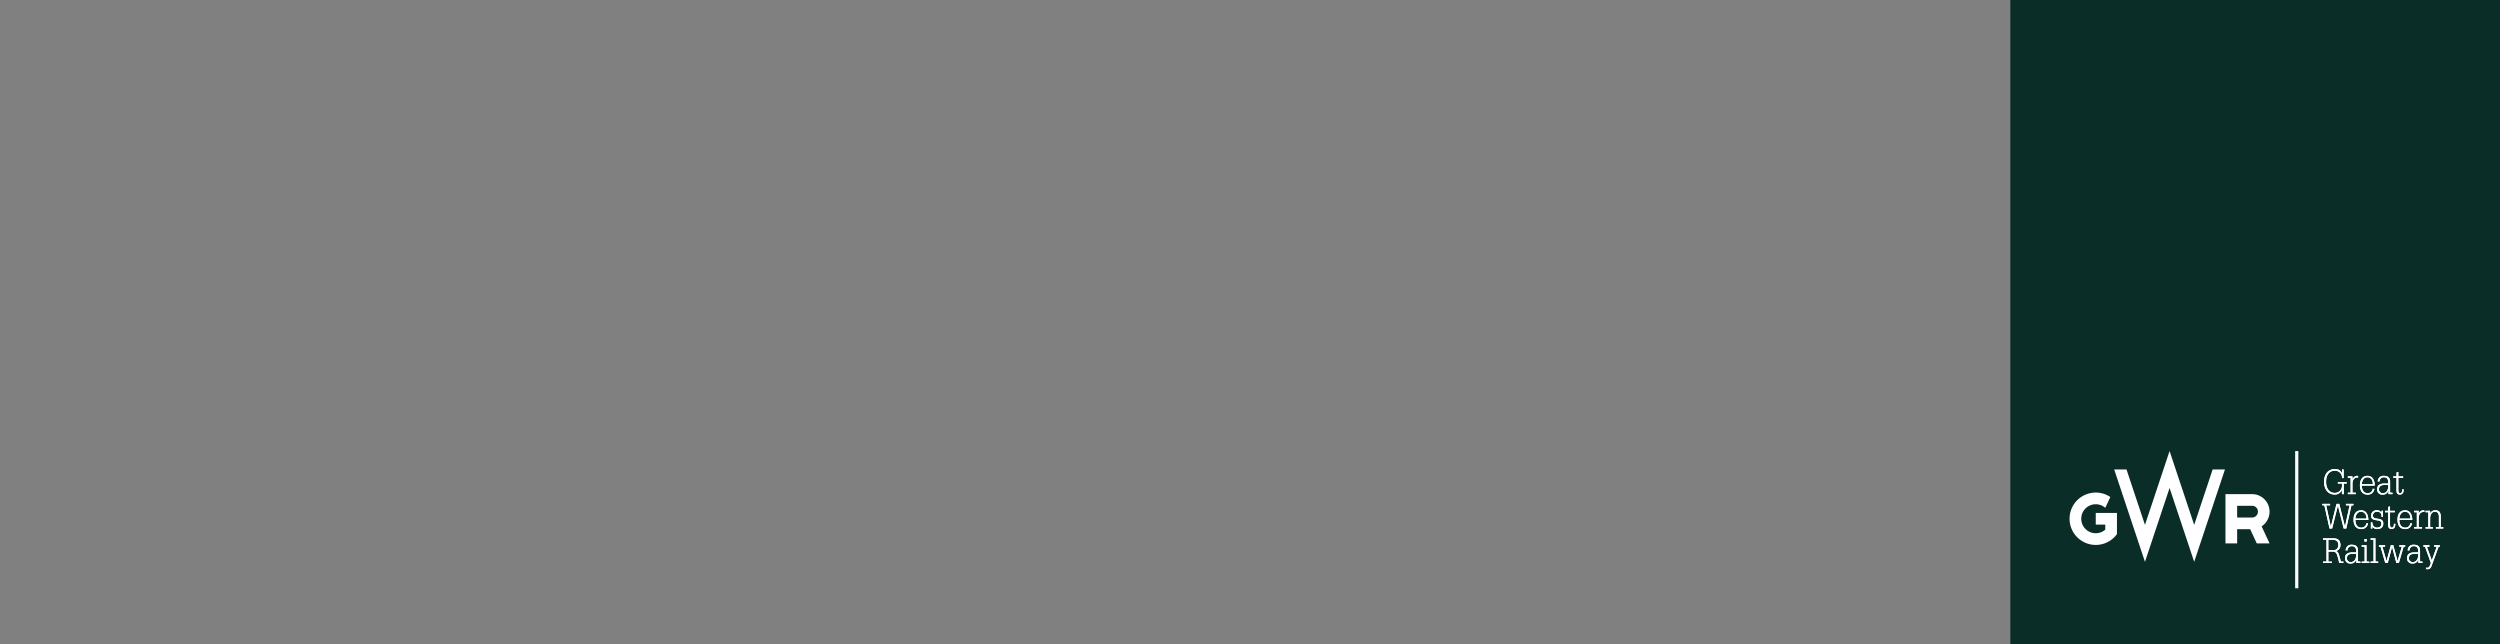 <svg xmlns="http://www.w3.org/2000/svg" xmlns:xlink="http://www.w3.org/1999/xlink" width="970" height="250" viewBox="0 0 970 250"><rect x="0" y="0" width="970" height="250" fill="#808080" stroke="none"/><defs><clipPath id="b"><rect width="970" height="250"/></clipPath></defs><g id="a" clip-path="url(#b)"><rect width="970" height="250" fill="rgba(255,255,255,0)"/><rect width="190" height="250" transform="translate(780)" fill="#0b2d27"/><g transform="translate(803 175)"><g transform="translate(98.069 6.987)"><path d="M1933.089,214.651h.641v3.356h-.641a2.684,2.684,0,0,0-2.778-2.875c-1.91,0-3.393,1.431-3.393,4.291,0,2.887,1.483,4.317,3.3,4.317a2.726,2.726,0,0,0,2.845-2.967v-.668h-1.576v-.561h3.407v.561h-1.108v4.117h-.722v-1.537h-.04a2.93,2.93,0,0,1-2.738,1.7c-2.818,0-4.167-2.287-4.167-4.946s1.349-4.946,4.261-4.946a2.691,2.691,0,0,1,2.685,1.6h.027Z" transform="translate(-1925.462 -214.491)" fill="#fff"/><path d="M1995.166,240.777h1.068V235h-1.068v-.561h1.789v1.23h.027a1.855,1.855,0,0,1,1.8-1.417,1.315,1.315,0,0,1,.374.04v.642a1.122,1.122,0,0,0-.32-.04c-1.269,0-1.884,1.056-1.884,2.513v3.368h1.309v.561h-3.1Z" transform="translate(-1985.27 -231.607)" fill="#fff"/><path d="M2030.91,238.023c.027,1.791.828,2.941,2.231,2.941a1.844,1.844,0,0,0,2.017-1.685h.641a2.484,2.484,0,0,1-2.657,2.246c-2.017,0-2.952-1.523-2.952-3.636s.935-3.636,2.952-3.636,2.792,1.831,2.792,3.769Zm4.3-.561c-.039-1.644-.788-2.647-2.163-2.647-1.216,0-2,1.082-2.137,2.647Z" transform="translate(-2015.606 -231.607)" fill="#fff"/><path d="M2080.322,236.43a2.168,2.168,0,0,1,2.391-2.179c1.87,0,2.4,1.016,2.4,2.313v4.21h.921v.562h-1.563v-1.4h-.027a2.139,2.139,0,0,1-2.271,1.59,1.933,1.933,0,0,1-2.1-2.059c0-1.43.855-2.245,2.858-2.245h1.456v-.509c0-1.35-.655-1.9-1.656-1.9a1.587,1.587,0,0,0-1.7,1.617Zm4.074,1.39c-.455-.013-.869-.039-1.269-.039-1.657,0-2.324.575-2.324,1.724a1.411,1.411,0,0,0,1.536,1.457c1.456,0,2.057-1.377,2.057-2.74Z" transform="translate(-2058.822 -231.605)" fill="#fff"/><path d="M2128.21,222.943l.721-.267v1.738h1.857v.561h-1.857V229.8c0,.841.334,1.135.682,1.135.548,0,.828-.468.828-1.323v-.147H2131v.254c0,1.056-.534,1.778-1.456,1.778s-1.336-.535-1.336-1.538v-4.985h-1.229v-.561h1.229Z" transform="translate(-2099.444 -221.58)" fill="#fff"/><path d="M1924.016,325.047,1922,316.038h-.775v-.561h2.992v.561h-1.5l1.789,8.207h.027l2.191-8.769h1.069l2.19,8.769h.027l1.79-8.207h-1.416v-.561h2.912v.561h-.774l-2.016,9.009h-1l-2.231-8.849h-.027l-2.23,8.849Z" transform="translate(-1921.224 -301.951)" fill="#fff"/><path d="M2012.363,337.809c.026,1.791.828,2.941,2.23,2.941a1.844,1.844,0,0,0,2.017-1.684h.641a2.484,2.484,0,0,1-2.658,2.246c-2.017,0-2.952-1.524-2.952-3.636s.935-3.636,2.952-3.636,2.792,1.831,2.792,3.769Zm4.3-.561c-.04-1.644-.788-2.647-2.163-2.647-1.216,0-2,1.082-2.137,2.647Z" transform="translate(-1999.54 -318.029)" fill="#fff"/><path d="M2061.936,338.7h.561c.053,1.377.815,2.045,1.843,2.045s1.683-.549,1.683-1.5c0-.828-.374-1.109-1.482-1.283l-.868-.134c-1.069-.188-1.67-.682-1.67-1.644a2.1,2.1,0,0,1,2.218-2.153,1.826,1.826,0,0,1,1.829,1h.027v-.816h.561v2.366h-.561v-.374a1.58,1.58,0,0,0-1.749-1.617,1.461,1.461,0,0,0-1.6,1.5c0,.722.534,1,1.215,1.11l1,.16c1.269.2,1.8.775,1.8,1.817,0,1.417-.921,2.126-2.377,2.126a1.792,1.792,0,0,1-1.857-1.11h-.013v.923h-.561Z" transform="translate(-2043.104 -318.026)" fill="#fff"/><path d="M2104.075,322.729l.721-.267V324.2h1.857v.562H2104.8v4.826c0,.841.334,1.136.682,1.136.548,0,.828-.468.828-1.324v-.147h.561v.254c0,1.056-.534,1.778-1.456,1.778s-1.336-.535-1.336-1.538v-4.985h-1.229V324.2h1.229Z" transform="translate(-2078.54 -308.001)" fill="#fff"/><path d="M2139.786,337.809c.027,1.791.828,2.941,2.23,2.941a1.844,1.844,0,0,0,2.017-1.684h.641a2.484,2.484,0,0,1-2.658,2.246c-2.016,0-2.952-1.524-2.952-3.636s.936-3.636,2.952-3.636,2.792,1.831,2.792,3.769Zm4.3-.561c-.04-1.644-.788-2.647-2.163-2.647-1.216,0-2,1.082-2.137,2.647Z" transform="translate(-2109.91 -318.029)" fill="#fff"/><path d="M2187.163,340.562h1.068v-5.775h-1.068v-.561h1.79v1.23h.027a1.855,1.855,0,0,1,1.8-1.417,1.319,1.319,0,0,1,.374.04v.642a1.123,1.123,0,0,0-.321-.04c-1.269,0-1.883,1.056-1.883,2.513v3.368h1.309v.561h-3.1Z" transform="translate(-2151.572 -318.028)" fill="#fff"/><path d="M2220.393,340.562h1.068v-5.775h-1.068v-.561h1.789v1.083h.028a2.02,2.02,0,0,1,2.016-1.27c1.456,0,2.07.815,2.07,2.553v3.97h.989v.561h-2.858v-.561h1.149v-3.97c0-1.363-.521-1.992-1.576-1.992s-1.817.99-1.817,2.593v3.368h1.069v.561h-2.858Z" transform="translate(-2180.355 -318.028)" fill="#fff"/><path d="M1923.223,424.271h1.335v-8.448h-1.335v-.561h4.034c1.936,0,2.712.961,2.712,2.646a2.178,2.178,0,0,1-1.817,2.259v.027c.8.16,1.082.8,1.416,1.978l.588,2.1h.961v.561h-1.589l-.4-1.6c-.587-2.339-.921-2.82-2.23-2.82h-1.616v3.863h1.336v.561h-3.393Zm2.057-4.424h1.763a1.866,1.866,0,0,0,2.123-1.912c0-1.323-.6-2.112-2.244-2.112h-1.643Z" transform="translate(-1922.955 -388.373)" fill="#fff"/><path d="M2035.278,426h1.148v-5.775h-1.148v-.561h1.87V426h1.069v.561h-2.939Zm1.068-8.742h.881v.962h-.881Z" transform="translate(-2020.014 -390.097)" fill="#fff"/><path d="M2061.122,424.271h1.149v-8.448h-1.149v-.561h1.87v9.009h1.068v.561h-2.938Z" transform="translate(-2042.399 -388.373)" fill="#fff"/><path d="M2085.884,435.781h-.614v-.561h2.4v.561h-1.069l1.616,5.534h.027l1.643-6.1h.961l1.643,6.1h.027l1.616-5.534h-.962v-.561h2.3v.561h-.615L2093,442.117h-.962l-1.656-6.176h-.027l-1.656,6.176h-.961Z" transform="translate(-2063.315 -405.657)" fill="#fff"/><path d="M2167.133,436a2.168,2.168,0,0,1,2.391-2.179c1.87,0,2.4,1.016,2.4,2.313v4.21h.922v.562h-1.563v-1.4h-.027a2.139,2.139,0,0,1-2.271,1.59,1.933,1.933,0,0,1-2.1-2.059c0-1.43.855-2.246,2.858-2.246h1.456v-.508c0-1.35-.655-1.9-1.656-1.9a1.587,1.587,0,0,0-1.7,1.617Zm4.074,1.39c-.455-.013-.869-.04-1.269-.04-1.657,0-2.324.575-2.324,1.725a1.412,1.412,0,0,0,1.536,1.457c1.456,0,2.057-1.377,2.057-2.74Z" transform="translate(-2134.015 -404.445)" fill="#fff"/><path d="M2214.19,435.219h2.351v.561h-1l1.9,5.293h.027l1.9-5.293h-1v-.561h2.191v.561h-.468l-2.671,7.312c-.427,1.176-.921,1.43-1.576,1.43a2.18,2.18,0,0,1-.654-.08v-.561a1.581,1.581,0,0,0,.547.08c.535,0,.762-.2,1.363-1.845l-2.271-6.336h-.627Z" transform="translate(-2174.982 -405.657)" fill="#fff"/><path d="M2167.133,436a2.168,2.168,0,0,1,2.391-2.179c1.87,0,2.4,1.016,2.4,2.313v4.21h.922v.562h-1.563v-1.4h-.027a2.139,2.139,0,0,1-2.271,1.59,1.933,1.933,0,0,1-2.1-2.059c0-1.43.855-2.246,2.858-2.246h1.456v-.508c0-1.35-.655-1.9-1.656-1.9a1.587,1.587,0,0,0-1.7,1.617Zm4.074,1.39c-.455-.013-.869-.04-1.269-.04-1.657,0-2.324.575-2.324,1.725a1.412,1.412,0,0,0,1.536,1.457c1.456,0,2.057-1.377,2.057-2.74Z" transform="translate(-2158.083 -404.445)" fill="#fff"/></g><g transform="translate(98.069 6.987)"><path d="M1933.089,214.651h.641v3.356h-.641a2.684,2.684,0,0,0-2.778-2.875c-1.91,0-3.393,1.431-3.393,4.291,0,2.887,1.483,4.317,3.3,4.317a2.726,2.726,0,0,0,2.845-2.967v-.668h-1.576v-.561h3.407v.561h-1.108v4.117h-.722v-1.537h-.04a2.93,2.93,0,0,1-2.738,1.7c-2.818,0-4.167-2.287-4.167-4.946s1.349-4.946,4.261-4.946a2.691,2.691,0,0,1,2.685,1.6h.027Z" transform="translate(-1925.462 -214.491)" fill="#fff"/><path d="M1995.166,240.777h1.068V235h-1.068v-.561h1.789v1.23h.027a1.855,1.855,0,0,1,1.8-1.417,1.315,1.315,0,0,1,.374.04v.642a1.122,1.122,0,0,0-.32-.04c-1.269,0-1.884,1.056-1.884,2.513v3.368h1.309v.561h-3.1Z" transform="translate(-1985.27 -231.607)" fill="#fff"/><path d="M2030.91,238.023c.027,1.791.828,2.941,2.231,2.941a1.844,1.844,0,0,0,2.017-1.685h.641a2.484,2.484,0,0,1-2.657,2.246c-2.017,0-2.952-1.523-2.952-3.636s.935-3.636,2.952-3.636,2.792,1.831,2.792,3.769Zm4.3-.561c-.039-1.644-.788-2.647-2.163-2.647-1.216,0-2,1.082-2.137,2.647Z" transform="translate(-2015.606 -231.607)" fill="#fff"/><path d="M2080.322,236.43a2.168,2.168,0,0,1,2.391-2.179c1.87,0,2.4,1.016,2.4,2.313v4.21h.921v.562h-1.563v-1.4h-.027a2.139,2.139,0,0,1-2.271,1.59,1.933,1.933,0,0,1-2.1-2.059c0-1.43.855-2.245,2.858-2.245h1.456v-.509c0-1.35-.655-1.9-1.656-1.9a1.587,1.587,0,0,0-1.7,1.617Zm4.074,1.39c-.455-.013-.869-.039-1.269-.039-1.657,0-2.324.575-2.324,1.724a1.411,1.411,0,0,0,1.536,1.457c1.456,0,2.057-1.377,2.057-2.74Z" transform="translate(-2058.822 -231.605)" fill="#fff"/><path d="M2128.21,222.943l.721-.267v1.738h1.857v.561h-1.857V229.8c0,.841.334,1.135.682,1.135.548,0,.828-.468.828-1.323v-.147H2131v.254c0,1.056-.534,1.778-1.456,1.778s-1.336-.535-1.336-1.538v-4.985h-1.229v-.561h1.229Z" transform="translate(-2099.444 -221.58)" fill="#fff"/><path d="M1924.016,325.047,1922,316.038h-.775v-.561h2.992v.561h-1.5l1.789,8.207h.027l2.191-8.769h1.069l2.19,8.769h.027l1.79-8.207h-1.416v-.561h2.912v.561h-.774l-2.016,9.009h-1l-2.231-8.849h-.027l-2.23,8.849Z" transform="translate(-1921.224 -301.951)" fill="#fff"/><path d="M2012.363,337.809c.026,1.791.828,2.941,2.23,2.941a1.844,1.844,0,0,0,2.017-1.684h.641a2.484,2.484,0,0,1-2.658,2.246c-2.017,0-2.952-1.524-2.952-3.636s.935-3.636,2.952-3.636,2.792,1.831,2.792,3.769Zm4.3-.561c-.04-1.644-.788-2.647-2.163-2.647-1.216,0-2,1.082-2.137,2.647Z" transform="translate(-1999.54 -318.029)" fill="#fff"/><path d="M2061.936,338.7h.561c.053,1.377.815,2.045,1.843,2.045s1.683-.549,1.683-1.5c0-.828-.374-1.109-1.482-1.283l-.868-.134c-1.069-.188-1.67-.682-1.67-1.644a2.1,2.1,0,0,1,2.218-2.153,1.826,1.826,0,0,1,1.829,1h.027v-.816h.561v2.366h-.561v-.374a1.58,1.58,0,0,0-1.749-1.617,1.461,1.461,0,0,0-1.6,1.5c0,.722.534,1,1.215,1.11l1,.16c1.269.2,1.8.775,1.8,1.817,0,1.417-.921,2.126-2.377,2.126a1.792,1.792,0,0,1-1.857-1.11h-.013v.923h-.561Z" transform="translate(-2043.104 -318.026)" fill="#fff"/><path d="M2104.075,322.729l.721-.267V324.2h1.857v.562H2104.8v4.826c0,.841.334,1.136.682,1.136.548,0,.828-.468.828-1.324v-.147h.561v.254c0,1.056-.534,1.778-1.456,1.778s-1.336-.535-1.336-1.538v-4.985h-1.229V324.2h1.229Z" transform="translate(-2078.54 -308.001)" fill="#fff"/><path d="M2139.786,337.809c.027,1.791.828,2.941,2.23,2.941a1.844,1.844,0,0,0,2.017-1.684h.641a2.484,2.484,0,0,1-2.658,2.246c-2.016,0-2.952-1.524-2.952-3.636s.936-3.636,2.952-3.636,2.792,1.831,2.792,3.769Zm4.3-.561c-.04-1.644-.788-2.647-2.163-2.647-1.216,0-2,1.082-2.137,2.647Z" transform="translate(-2109.91 -318.029)" fill="#fff"/><path d="M2187.163,340.562h1.068v-5.775h-1.068v-.561h1.79v1.23h.027a1.855,1.855,0,0,1,1.8-1.417,1.319,1.319,0,0,1,.374.04v.642a1.123,1.123,0,0,0-.321-.04c-1.269,0-1.883,1.056-1.883,2.513v3.368h1.309v.561h-3.1Z" transform="translate(-2151.572 -318.028)" fill="#fff"/><path d="M2220.393,340.562h1.068v-5.775h-1.068v-.561h1.789v1.083h.028a2.02,2.02,0,0,1,2.016-1.27c1.456,0,2.07.815,2.07,2.553v3.97h.989v.561h-2.858v-.561h1.149v-3.97c0-1.363-.521-1.992-1.576-1.992s-1.817.99-1.817,2.593v3.368h1.069v.561h-2.858Z" transform="translate(-2180.355 -318.028)" fill="#fff"/><path d="M1923.223,424.271h1.335v-8.448h-1.335v-.561h4.034c1.936,0,2.712.961,2.712,2.646a2.178,2.178,0,0,1-1.817,2.259v.027c.8.16,1.082.8,1.416,1.978l.588,2.1h.961v.561h-1.589l-.4-1.6c-.587-2.339-.921-2.82-2.23-2.82h-1.616v3.863h1.336v.561h-3.393Zm2.057-4.424h1.763a1.866,1.866,0,0,0,2.123-1.912c0-1.323-.6-2.112-2.244-2.112h-1.643Z" transform="translate(-1922.955 -388.373)" fill="#fff"/><path d="M2035.278,426h1.148v-5.775h-1.148v-.561h1.87V426h1.069v.561h-2.939Zm1.068-8.742h.881v.962h-.881Z" transform="translate(-2020.014 -390.097)" fill="#fff"/><path d="M2061.122,424.271h1.149v-8.448h-1.149v-.561h1.87v9.009h1.068v.561h-2.938Z" transform="translate(-2042.399 -388.373)" fill="#fff"/><path d="M2085.884,435.781h-.614v-.561h2.4v.561h-1.069l1.616,5.534h.027l1.643-6.1h.961l1.643,6.1h.027l1.616-5.534h-.962v-.561h2.3v.561h-.615L2093,442.117h-.962l-1.656-6.176h-.027l-1.656,6.176h-.961Z" transform="translate(-2063.315 -405.657)" fill="#fff"/><path d="M2167.133,436a2.168,2.168,0,0,1,2.391-2.179c1.87,0,2.4,1.016,2.4,2.313v4.21h.922v.562h-1.563v-1.4h-.027a2.139,2.139,0,0,1-2.271,1.59,1.933,1.933,0,0,1-2.1-2.059c0-1.43.855-2.246,2.858-2.246h1.456v-.508c0-1.35-.655-1.9-1.656-1.9a1.587,1.587,0,0,0-1.7,1.617Zm4.074,1.39c-.455-.013-.869-.04-1.269-.04-1.657,0-2.324.575-2.324,1.725a1.412,1.412,0,0,0,1.536,1.457c1.456,0,2.057-1.377,2.057-2.74Z" transform="translate(-2134.015 -404.445)" fill="#fff"/><path d="M2214.19,435.219h2.351v.561h-1l1.9,5.293h.027l1.9-5.293h-1v-.561h2.191v.561h-.468l-2.671,7.312c-.427,1.176-.921,1.43-1.576,1.43a2.18,2.18,0,0,1-.654-.08v-.561a1.581,1.581,0,0,0,.547.08c.535,0,.762-.2,1.363-1.845l-2.271-6.336h-.627Z" transform="translate(-2174.982 -405.657)" fill="#fff"/><path d="M2167.133,436a2.168,2.168,0,0,1,2.391-2.179c1.87,0,2.4,1.016,2.4,2.313v4.21h.922v.562h-1.563v-1.4h-.027a2.139,2.139,0,0,1-2.271,1.59,1.933,1.933,0,0,1-2.1-2.059c0-1.43.855-2.246,2.858-2.246h1.456v-.508c0-1.35-.655-1.9-1.656-1.9a1.587,1.587,0,0,0-1.7,1.617Zm4.074,1.39c-.455-.013-.869-.04-1.269-.04-1.657,0-2.324.575-2.324,1.725a1.412,1.412,0,0,0,1.536,1.457c1.456,0,2.057-1.377,2.057-2.74Z" transform="translate(-2158.083 -404.445)" fill="#fff"/></g><path d="M1657.454,293.951a6.8,6.8,0,0,0-6.8-6.806h-10.307v19.117h4.53v-5.5h5.053l2.566,5.5h4.96l-3.082-6.613a6.8,6.8,0,0,0,3.082-5.7m-12.58-2.274h5.776a2.275,2.275,0,0,1,.053,4.55h-5.828Z" transform="translate(-1579.866 -270.426)" fill="#fff"/><path d="M1348.81,190.947l-9.55-28.664-9.548,28.663-7.162-21.5h-4.775l11.937,35.829,9.549-28.663,9.549,28.662,11.937-35.828h-4.775Z" transform="translate(-1300.466 -162.283)" fill="#fff"/><path d="M1203.847,290.544h-5.261v4.532h3.7v1.967a5.625,5.625,0,1,1,0-8.467l1.958-4.2a10.158,10.158,0,1,0,2.573,14.382v-8.214Z" transform="translate(-1188.436 -266.536)" fill="#fff"/><rect width="0.726" height="52.729" transform="translate(87.782 0.271)" fill="#fff" stroke="#fff" stroke-width="0.5"/></g></g></svg>
